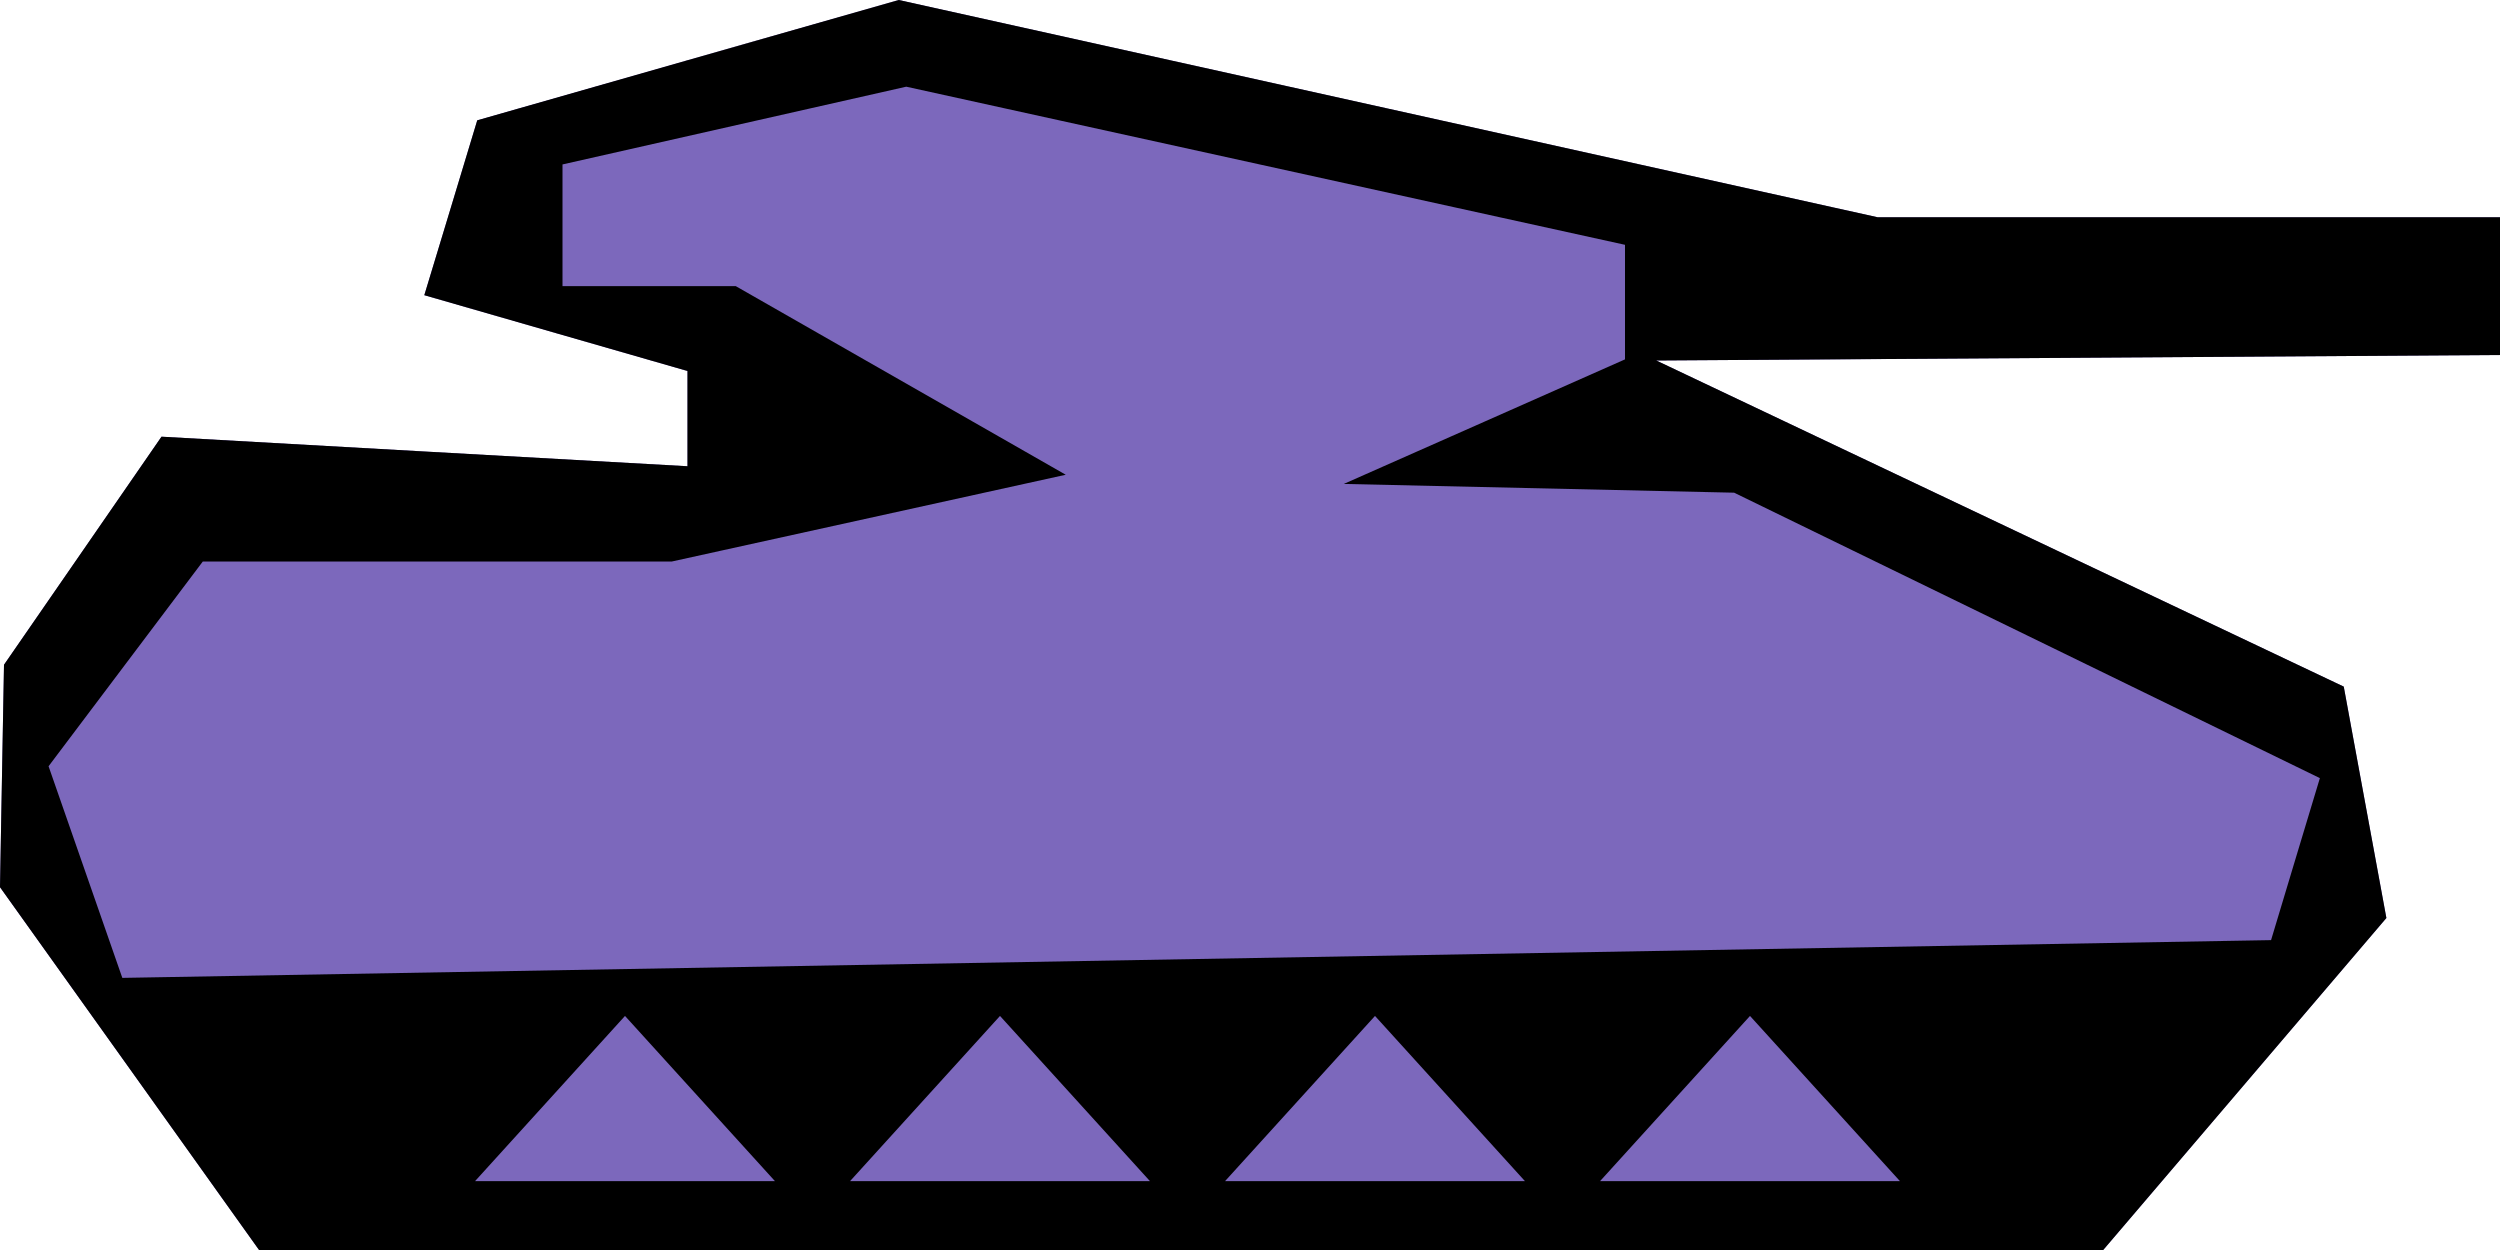 <?xml version="1.0" encoding="UTF-8" standalone="no"?>
<svg
        xmlns="http://www.w3.org/2000/svg"
        version="1.1"
        viewBox="0 0 40 20"
        height="20mm"
        width="40mm">
  <g
     id="army">
    <g>
      <path fill="rgb(124,104,188)" d="M 2.073,17.097 0,14.195 0.032,12.416 0.064,10.636 1.324,8.812 2.584,6.987 6.792,7.224 11,7.46 V 6.698 5.936 L 8.895,5.33 6.789,4.723 7.213,3.324 7.636,1.925 11.008,0.962 14.38,0 22.21,1.738 30.041,3.476 H 35.02 40 v 1.102 1.102 l -6.75,0.044 -6.75,0.044 5.5,2.609 5.5,2.609 0.341,1.851 0.341,1.851 -2.265,2.656 L 33.651,20 H 18.898 4.145 Z m 0,0 L 0,14.195 0.032,12.416 0.064,10.636 1.324,8.812 2.584,6.987 6.792,7.224 11,7.46 V 6.698 5.936 L 8.895,5.33 6.789,4.723 7.213,3.324 7.636,1.925 11.008,0.962 14.38,0 22.21,1.738 30.041,3.476 H 35.02 40 v 1.102 1.102 l -6.75,0.044 -6.75,0.044 5.5,2.609 5.5,2.609 0.341,1.851 0.341,1.851 -2.265,2.656 L 33.651,20 H 18.898 4.145 Z"/>
      <path id="23077b73-92e3-40cb-ab8f-4cd83f023a24" fill="black" d="M 2.073,17.097 0,14.195 0.032,12.416 0.064,10.636 1.324,8.812 2.584,6.987 6.792,7.224 11,7.46 V 6.698 5.936 L 8.895,5.33 6.789,4.723 7.213,3.324 7.636,1.925 11.008,0.962 14.38,0 22.21,1.738 30.041,3.476 H 35.02 40 v 1.102 1.102 l -6.75,0.044 -6.75,0.044 5.5,2.609 5.5,2.609 0.341,1.851 0.341,1.851 -2.265,2.656 L 33.651,20 H 18.898 4.145 Z m 9.127,0.479 -1.2,-1.322 -1.2,1.322 -1.2,1.322 h 2.4 2.4 z m 6,0 -1.2,-1.322 -1.2,1.322 -1.2,1.322 h 2.4 2.4 z m 6,0 -1.2,-1.322 -1.2,1.322 -1.2,1.322 h 2.4 2.4 z m 6,0 -1.2,-1.322 -1.2,1.322 -1.2,1.322 h 2.4 2.4 z M 36.727,13.746 37.118,12.45 32.432,10.166 27.746,7.883 24.623,7.813 21.5,7.743 23.75,6.747 26,5.75 V 4.834 3.917 L 20.25,2.652 14.5,1.387 11.75,2.009 9,2.631 V 3.605 4.578 h 1.386 1.386 l 2.64,1.509 2.64,1.509 L 13.901,8.29 10.75,8.984 H 6.997 3.245 l -1.234,1.638 -1.234,1.638 0.59,1.693 0.59,1.693 17.19,-0.302 17.19,-0.302 z M 2.073,17.097 0,14.195 0.032,12.416 0.064,10.636 1.324,8.812 2.584,6.987 6.792,7.224 11,7.46 V 6.698 5.936 L 8.895,5.33 6.789,4.723 7.213,3.324 7.636,1.925 11.008,0.962 14.38,0 22.21,1.738 30.041,3.476 H 35.02 40 v 1.102 1.102 l -6.75,0.044 -6.75,0.044 5.5,2.609 5.5,2.609 0.341,1.851 0.341,1.851 -2.265,2.656 L 33.651,20 H 18.898 4.145 Z M 6,18.413 v -0.486 l -1.155,-0.786 -1.155,-0.786 0.714,1.272 0.714,1.272 H 5.559 6 Z m 5.2,-0.836 -1.2,-1.322 -1.2,1.322 -1.2,1.322 h 2.4 2.4 z m 6,0 -1.2,-1.322 -1.2,1.322 -1.2,1.322 h 2.4 2.4 z m 6,0 -1.2,-1.322 -1.2,1.322 -1.2,1.322 h 2.4 2.4 z m 6,0 -1.2,-1.322 -1.2,1.322 -1.2,1.322 h 2.4 2.4 z M 33.5,17.797 34.118,16.695 h -0.5 -0.5 l -0.618,1.102 -0.618,1.102 h 0.5 0.5 z M 36.727,13.746 37.118,12.45 32.432,10.166 27.746,7.883 24.623,7.813 21.5,7.743 23.75,6.747 26,5.75 V 4.834 3.917 L 20.25,2.652 14.5,1.387 11.75,2.009 9,2.631 V 3.605 4.578 h 1.386 1.386 l 2.64,1.509 2.64,1.509 L 13.901,8.29 10.75,8.984 H 6.997 3.245 l -1.234,1.638 -1.234,1.638 0.59,1.693 0.59,1.693 17.19,-0.302 17.19,-0.302 z"/>
    </g>
  </g>
</svg>
